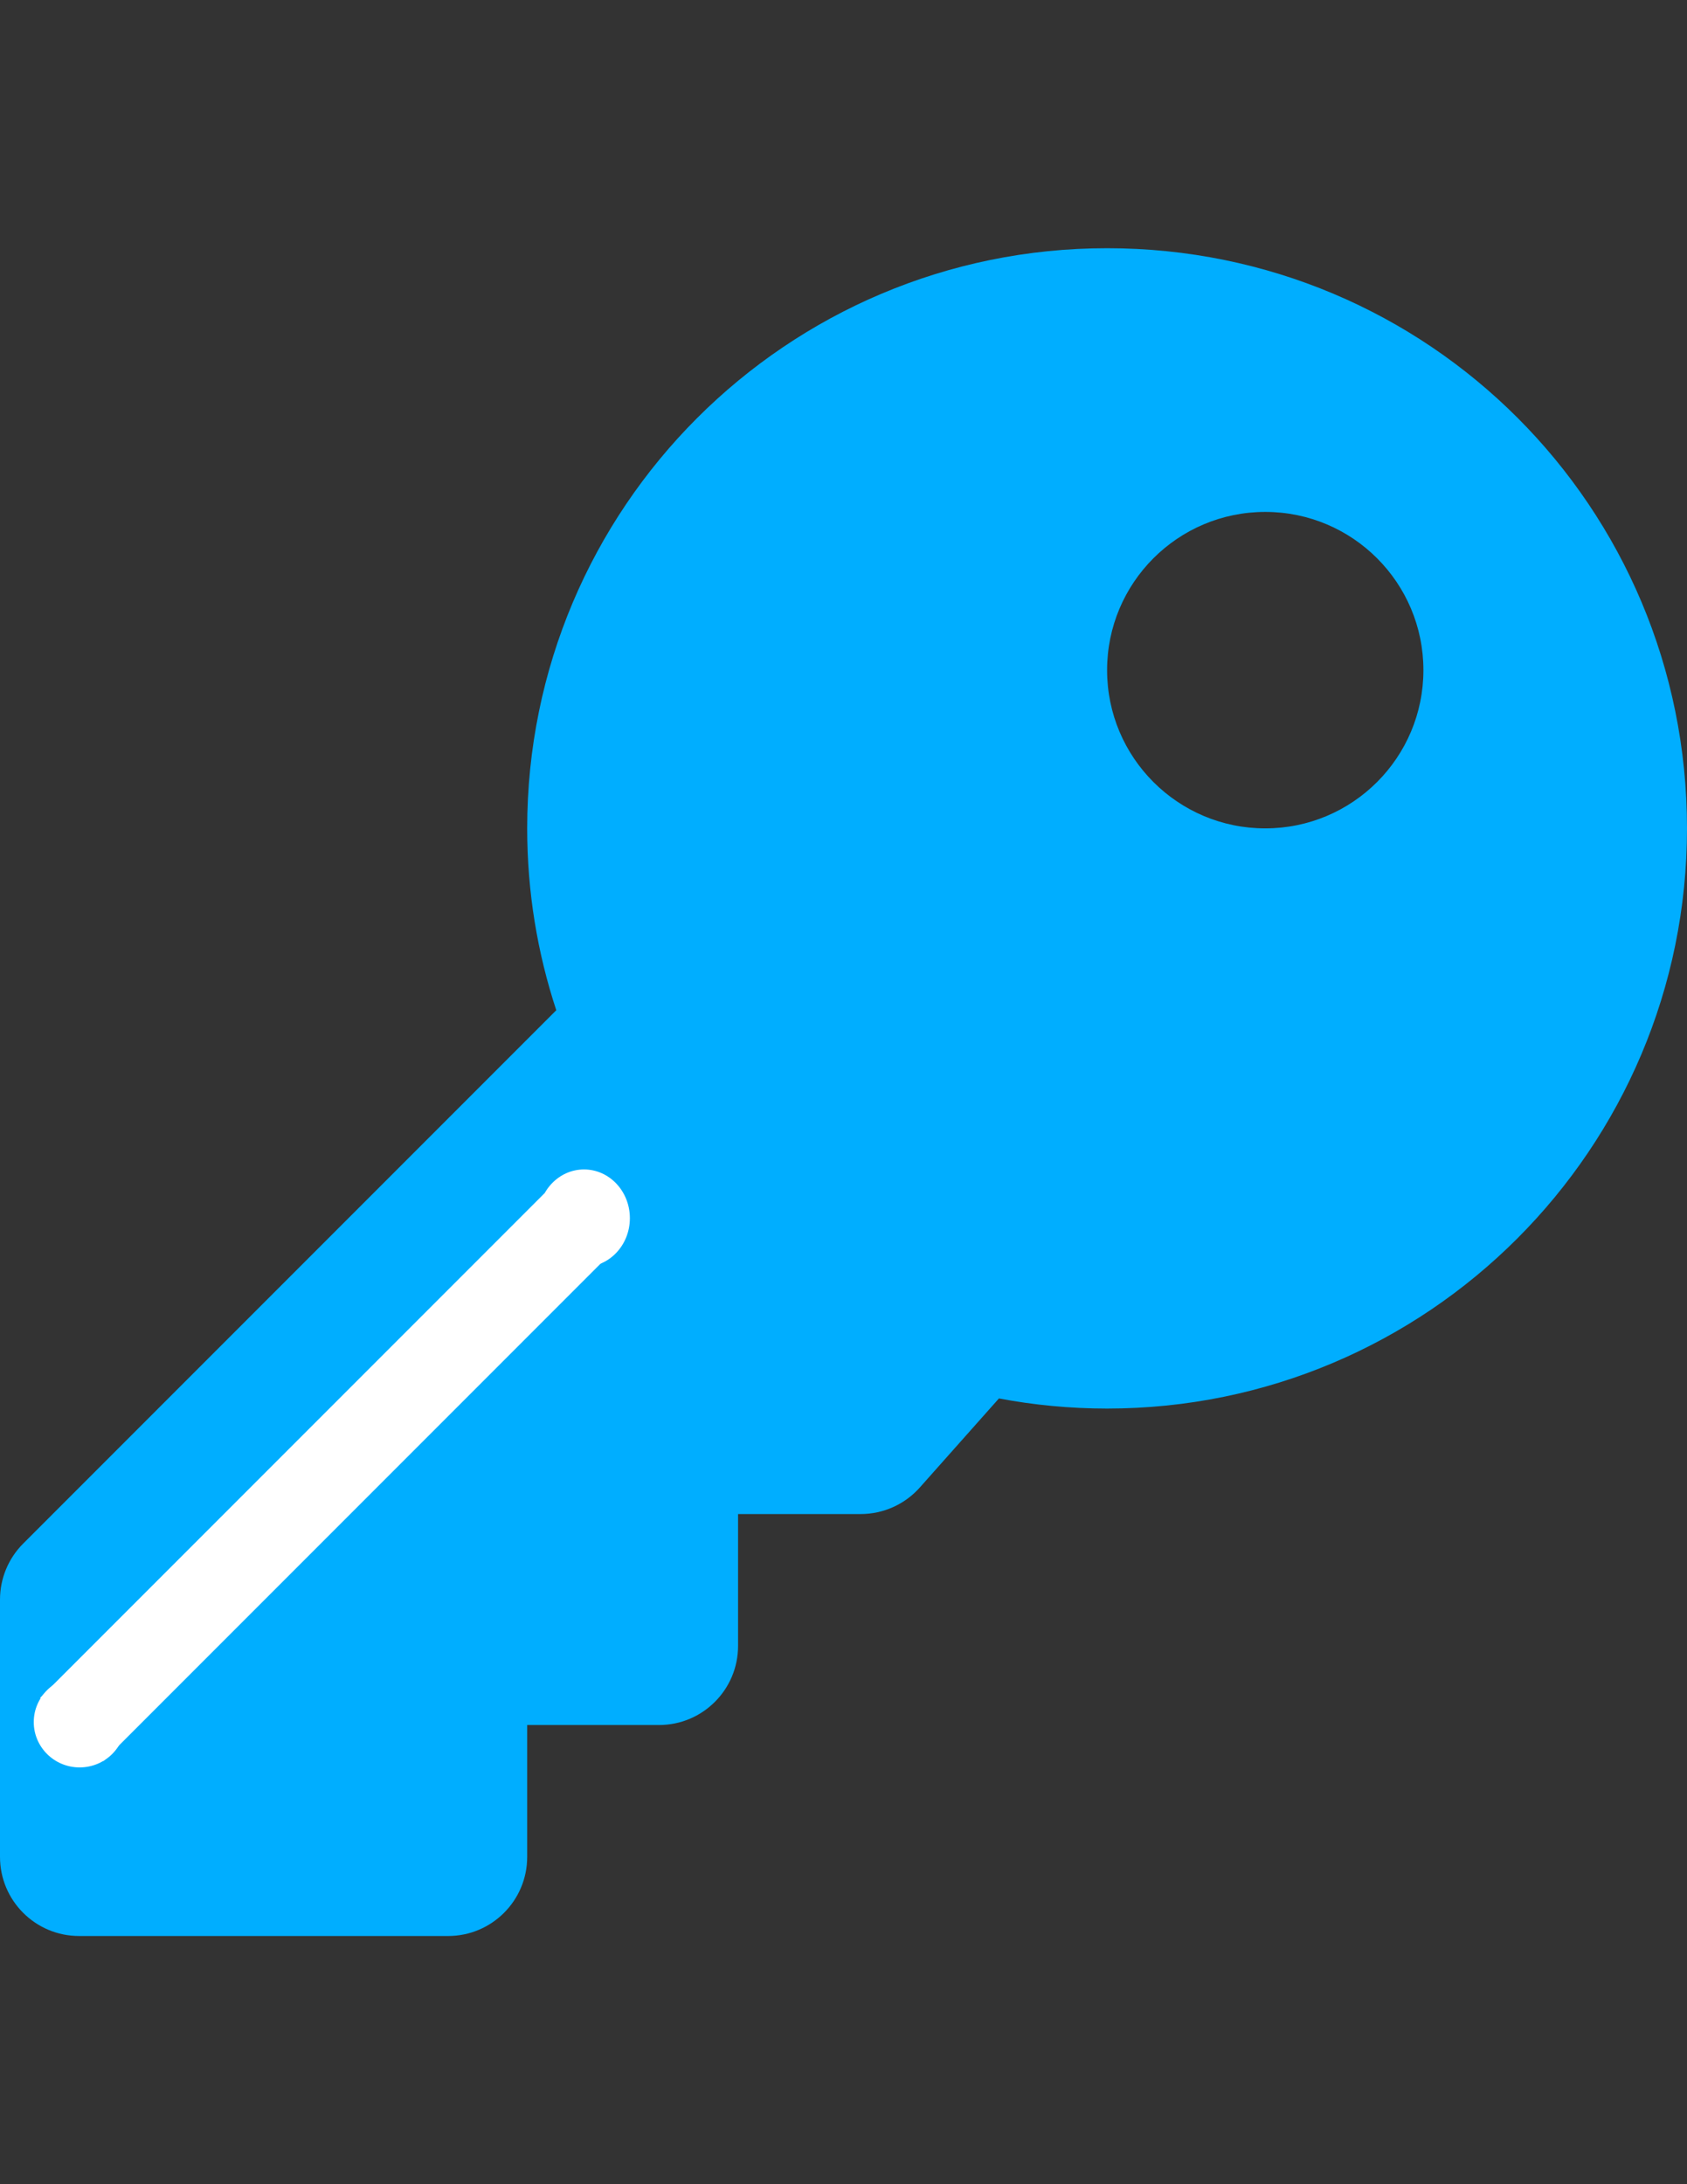<?xml version="1.0" encoding="utf-8"?>
<!-- Generator: Adobe Illustrator 16.0.0, SVG Export Plug-In . SVG Version: 6.00 Build 0)  -->
<!DOCTYPE svg PUBLIC "-//W3C//DTD SVG 1.1//EN" "http://www.w3.org/Graphics/SVG/1.1/DTD/svg11.dtd">
<svg version="1.1" xmlns="http://www.w3.org/2000/svg" xmlns:xlink="http://www.w3.org/1999/xlink" x="0px" y="0px" width="612px"
	 height="792px" viewBox="0 0 612 792" enable-background="new 0 0 612 792" xml:space="preserve">
<rect x="0" y="0" width="612" height="792" fill="#333333" stroke="none"/>
<g id="Layer_1" focusable="false">
	<path fill="#00AEFF" d="M612,300.376c0,116.187-94.188,210.374-210.375,210.374c-13.412,0-26.524-1.27-39.239-3.668l-28.701,32.29
		c-5.444,6.124-13.248,9.628-21.442,9.628H267.75v47.813c0,15.844-12.844,28.688-28.688,28.688H191.25v47.813
		c0,15.844-12.844,28.688-28.688,28.688H28.688C12.844,702,0,689.156,0,673.313v-93.305c0-7.608,3.022-14.906,8.401-20.286
		l193.404-193.404c-6.841-20.743-10.556-42.908-10.556-65.943c0-116.187,94.187-210.374,210.373-210.375
		C518.154,89.999,612,183.845,612,300.376z M401.625,243c0,31.688,25.687,57.375,57.375,57.375
		c31.688,0,57.375-25.688,57.375-57.375S490.688,185.625,459,185.625C427.312,185.625,401.625,211.313,401.625,243z"/>
</g>
<g id="Layer_2" display="none">
	
		<circle display="inline" fill="none" stroke="#FFFFFF" stroke-width="30" stroke-miterlimit="10" cx="414.5" cy="277.833" r="244.667"/>
</g>
<g id="Layer_3">
	
		<rect x="101.244" y="406.321" transform="matrix(0.707 0.707 -0.707 0.707 413.205 73.846)" fill="#FFFFFF" width="32.439" height="258.769"/>
	<ellipse fill="#FFFFFF" cx="28.885" cy="624.438" rx="16.635" ry="16.437"/>
	<ellipse fill="#FFFFFF" cx="211.865" cy="441.719" rx="16.635" ry="17.674"/>
</g>
</svg>

